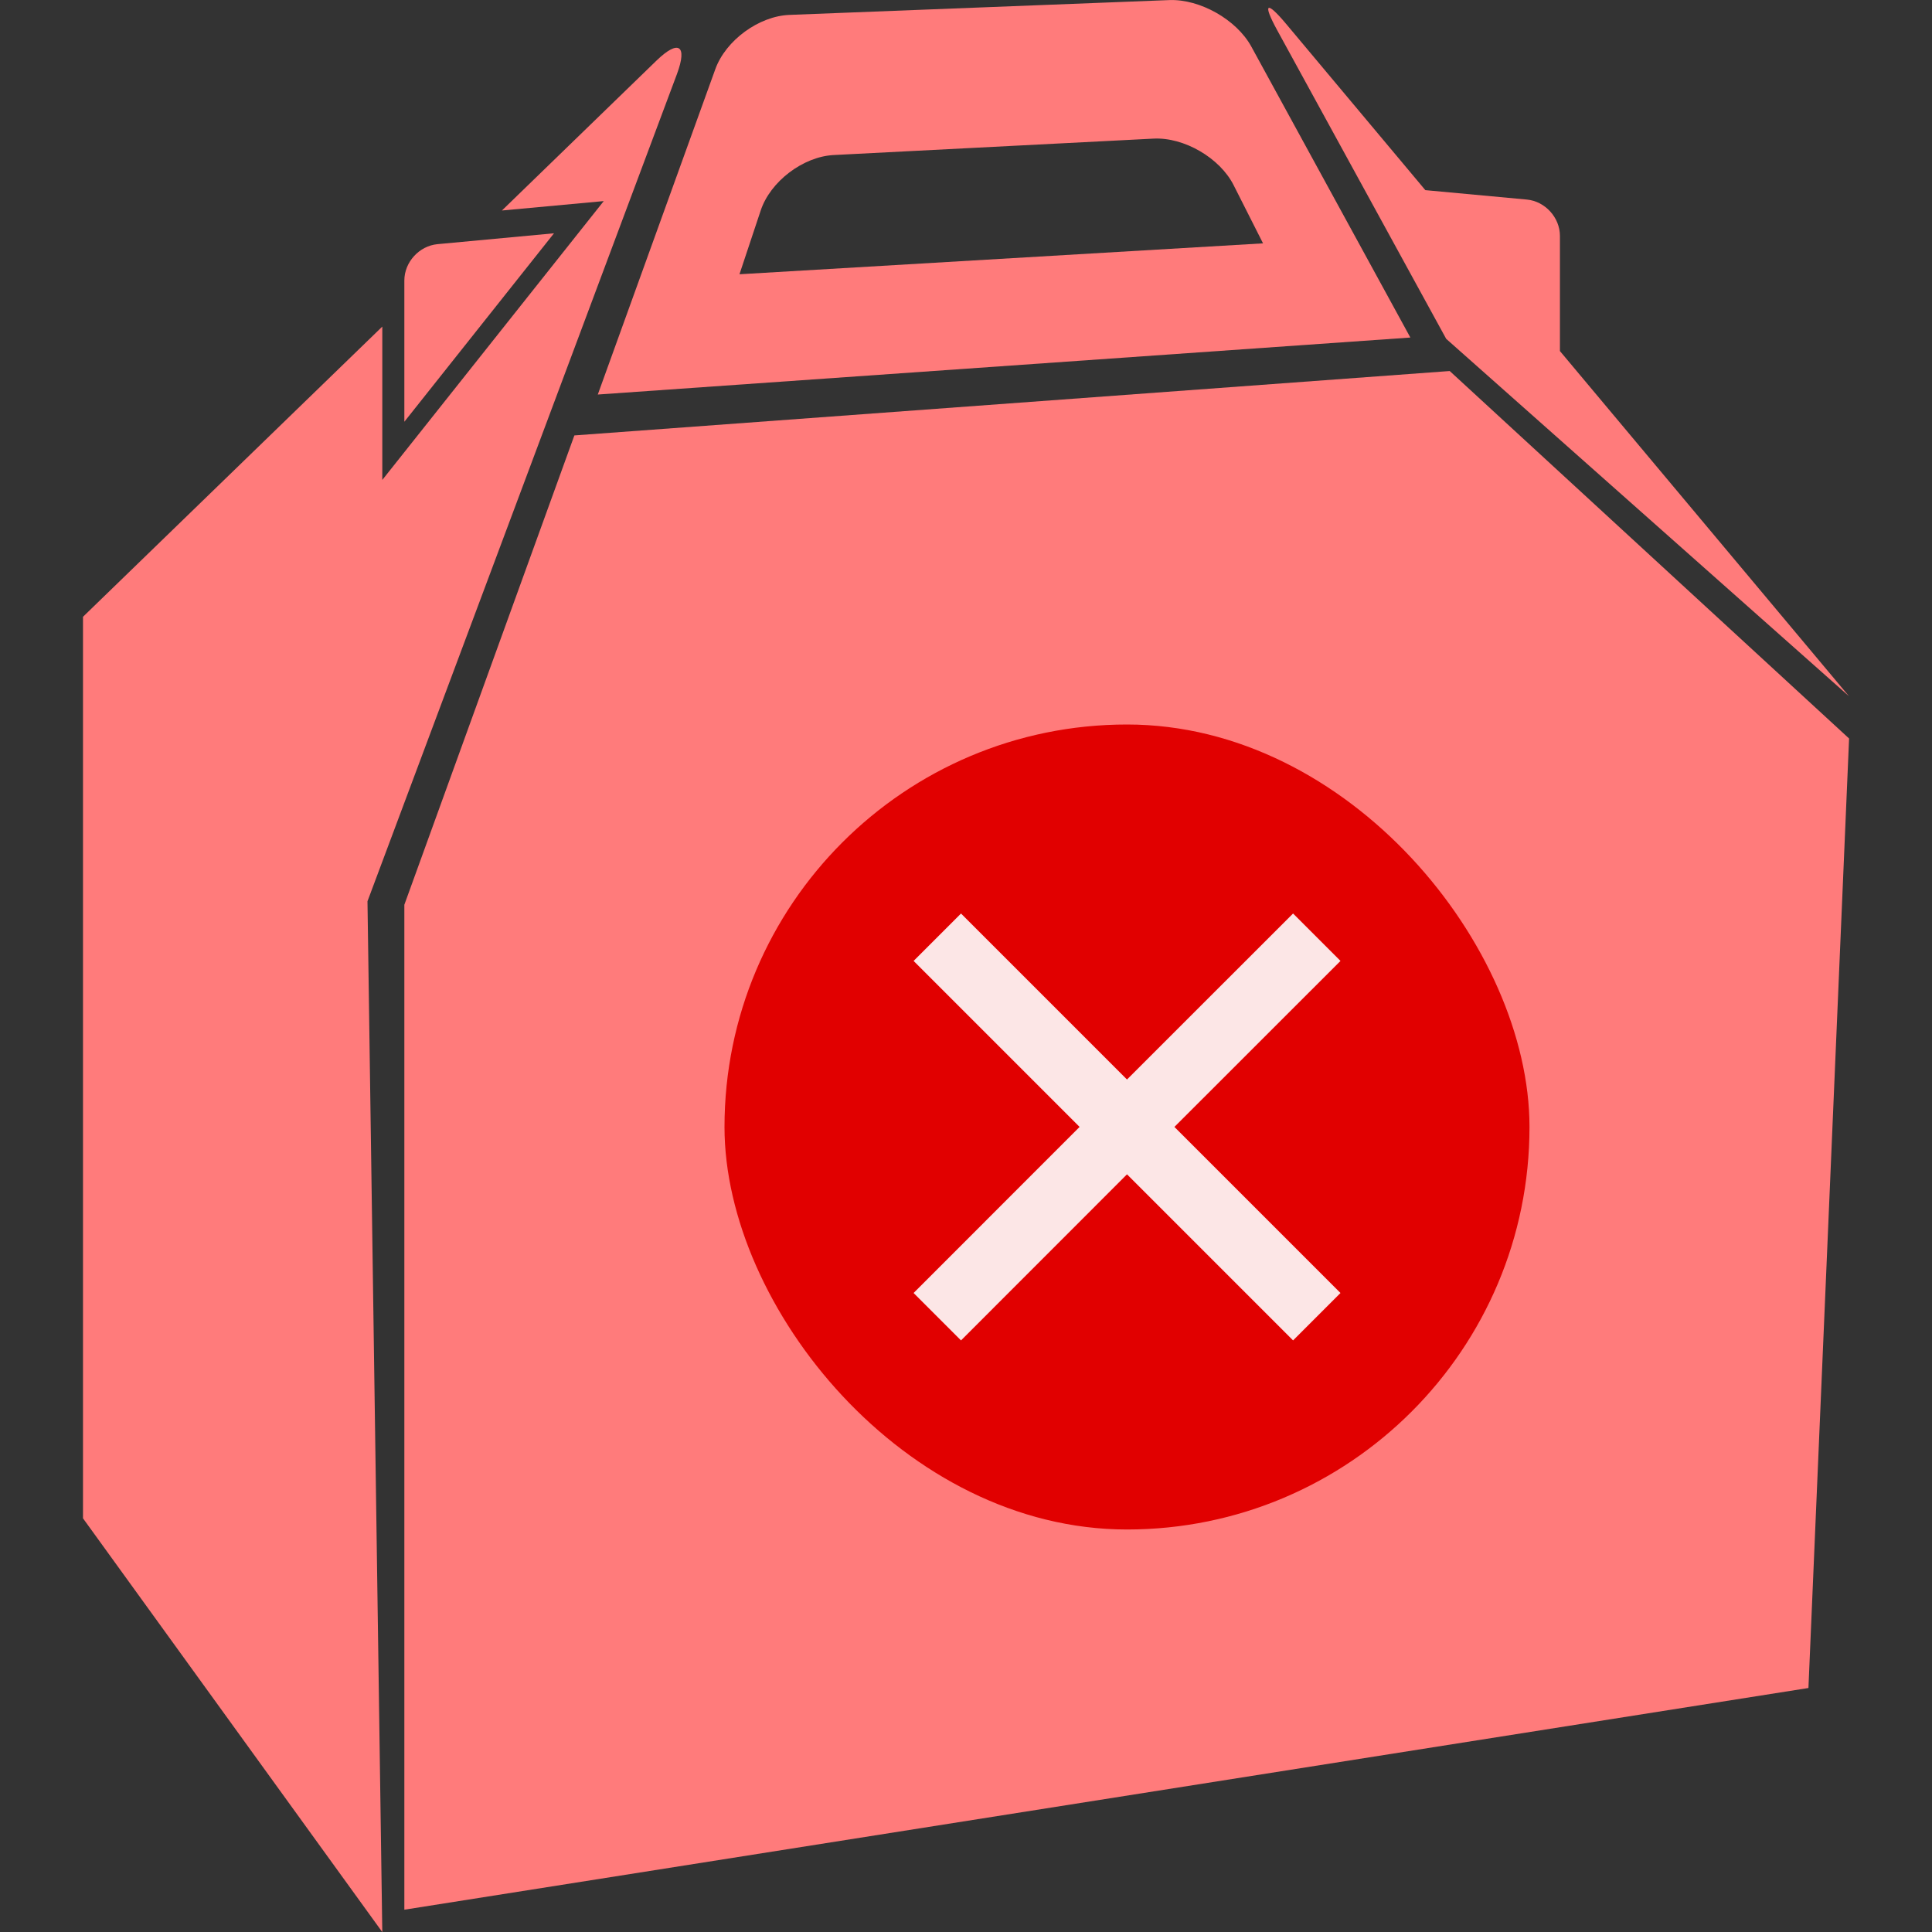 <svg width="24" height="24" viewBox="0 0 24 24" fill="none" xmlns="http://www.w3.org/2000/svg">
<rect x="0" y="0" width="24" height="24" fill="#333333" stroke="none"/>
<g clip-path="url(#clip0_9481_104086)">
<path d="M7.135 5.409L5.023 11.239V23.723L22.465 20.969L22.97 9.174L18.009 4.609L7.135 5.409Z" fill="#FF7B7B"/>
<path d="M8.41 0.918C8.542 0.561 8.429 0.488 8.156 0.752L6.235 2.615L7.5 2.498L4.749 5.962V4.057L1.031 7.662V18.861L4.749 24.001L4.565 11.196L8.41 0.918Z" fill="#FF7B7B"/>
<path d="M5.023 3.484V5.239L6.882 2.898L5.435 3.033C5.208 3.054 5.023 3.256 5.023 3.484Z" fill="#FF7B7B"/>
<path d="M19.378 2.93C19.378 2.703 19.194 2.5 18.967 2.479L17.706 2.362L15.975 0.295C15.731 0.004 15.682 0.038 15.864 0.372L17.965 4.209L22.969 8.649L19.378 4.361V2.93Z" fill="#FF7B7B"/>
<path d="M8.886 0.859L7.426 4.901L17.52 4.193L15.544 0.578C15.361 0.244 14.905 -0.014 14.525 0.001L9.808 0.185C9.428 0.199 9.015 0.501 8.886 0.859ZM14.328 1.722C14.707 1.702 15.154 1.961 15.325 2.301L15.69 3.023L9.186 3.407L9.45 2.614C9.57 2.254 9.976 1.946 10.355 1.926L14.328 1.722Z" fill="#FF7B7B"/>
<g clip-path="url(#clip1_9481_104086)">
<rect x="9" y="9" width="10" height="10" rx="5" fill="#E10000"/>
<path d="M14 13.41L16.063 11.348L16.652 11.937L14.589 13.999L16.652 16.062L16.063 16.651L14 14.588L11.938 16.651L11.349 16.062L13.411 13.999L11.349 11.937L11.938 11.348L14 13.41Z" fill="white" fill-opacity="0.9"/>
</g>
</g>
<defs>
<clipPath id="clip0_9481_104086">
<rect width="24" height="24" fill="white"/>
</clipPath>
<clipPath id="clip1_9481_104086">
<rect x="9" y="9" width="10" height="10" rx="5" fill="white"/>
</clipPath>
</defs>
</svg>
